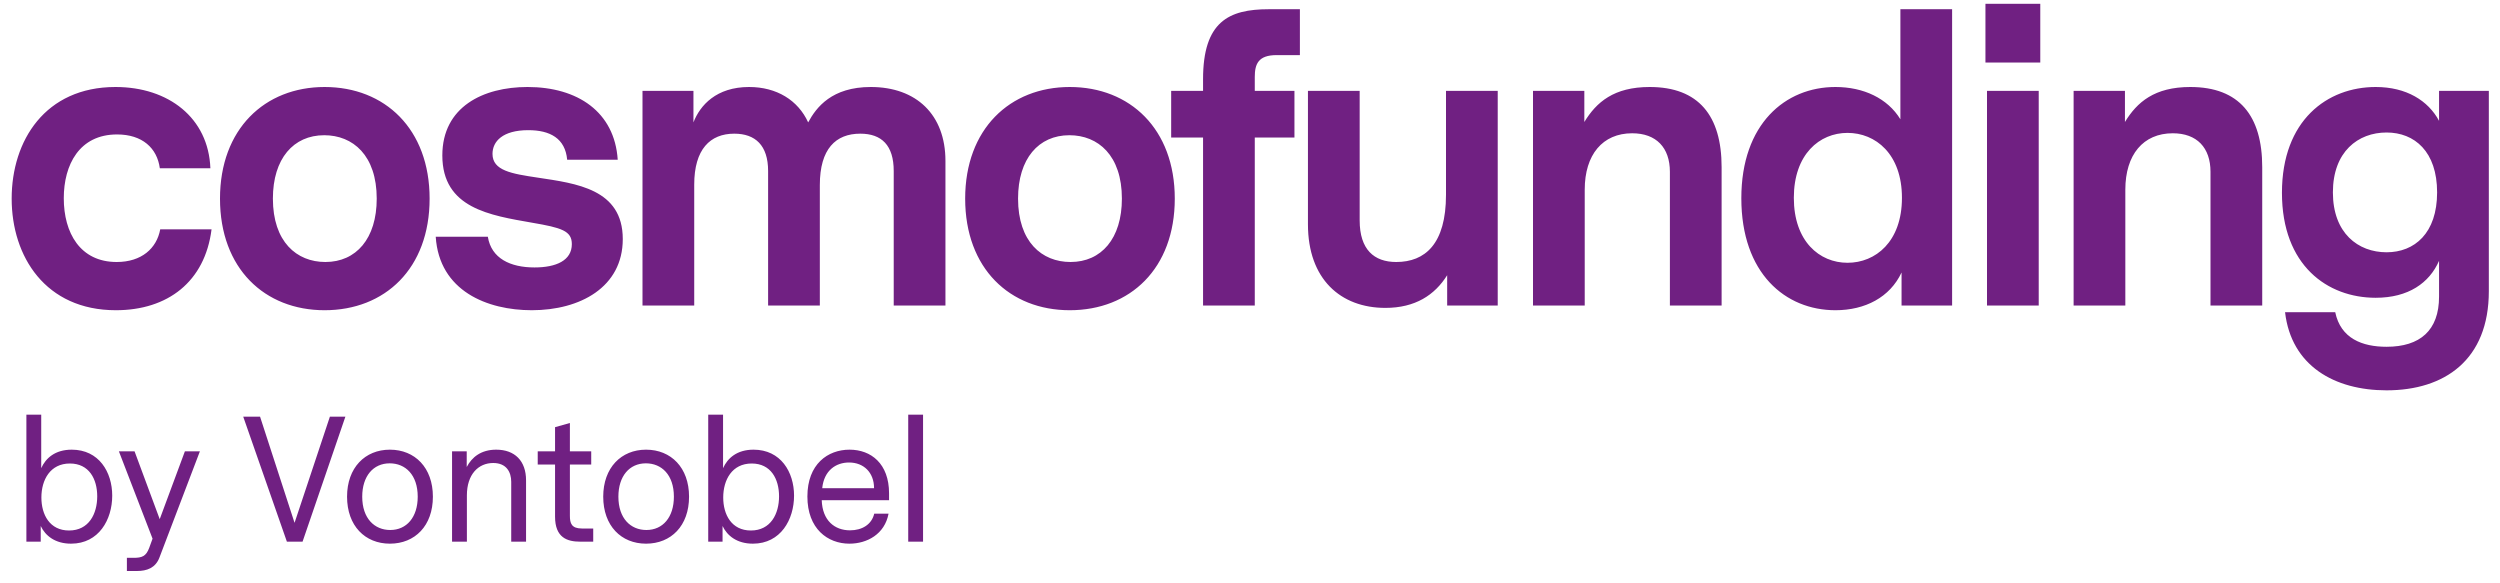 <?xml version="1.0" encoding="UTF-8"?>
<svg width="180px" height="42px" viewBox="0 0 180 42" version="1.1" xmlns="http://www.w3.org/2000/svg" xmlns:xlink="http://www.w3.org/1999/xlink">
    <!-- Generator: Sketch 50.2 (55047) - http://www.bohemiancoding.com/sketch -->
    <title>Logo/logo-white</title>
    <desc>Created with Sketch.</desc>
    <defs></defs>
    <g id="Logo/logo-white" stroke="none" stroke-width="1" fill="none" fill-rule="evenodd">
        <g id="Logo/logo-black" fill="#702082">
            <path d="M15.232,16.512 C14.756,20.292 12.068,22.336 8.344,22.336 C3.276,22.336 0.84,18.472 0.84,14.3 C0.84,10.128 3.248,6.264 8.316,6.264 C12.124,6.264 15.008,8.476 15.148,12.116 L11.508,12.116 C11.312,10.66 10.248,9.68 8.428,9.68 C5.712,9.68 4.592,11.864 4.592,14.272 C4.592,16.764 5.768,18.864 8.4,18.864 C10.192,18.864 11.284,17.884 11.536,16.512 L15.232,16.512 Z M23.372,6.264 C27.712,6.264 30.932,9.288 30.932,14.3 C30.932,19.34 27.712,22.336 23.372,22.336 C19.06,22.336 15.84,19.34 15.84,14.3 C15.84,9.288 19.06,6.264 23.372,6.264 Z M23.344,9.736 C21.132,9.736 19.648,11.416 19.648,14.3 C19.648,17.408 21.356,18.864 23.428,18.864 C25.64,18.864 27.124,17.184 27.124,14.3 C27.124,11.192 25.416,9.736 23.344,9.736 Z M38.708,12.788 C41.48,13.208 44.84,13.6 44.84,17.212 C44.84,20.684 41.76,22.336 38.288,22.336 C35.096,22.336 31.624,20.964 31.372,17.044 L35.124,17.044 C35.376,18.612 36.748,19.256 38.484,19.256 C40.052,19.256 41.172,18.752 41.172,17.576 C41.172,16.624 40.444,16.4 38.316,16.036 C35.292,15.504 31.848,15 31.848,11.192 C31.848,7.692 34.788,6.264 37.98,6.264 C41.592,6.264 44.252,8.056 44.476,11.5 L40.836,11.5 C40.696,9.96 39.604,9.372 38.036,9.372 C36.188,9.372 35.46,10.184 35.46,11.08 C35.46,12.284 36.832,12.508 38.708,12.788 Z M62.696,6.264 C65.972,6.264 68.072,8.252 68.072,11.584 L68.072,22 L64.348,22 L64.348,12.312 C64.348,10.464 63.48,9.624 61.94,9.624 C60.176,9.624 59.028,10.716 59.028,13.32 L59.028,22 L55.304,22 L55.304,12.312 C55.304,10.464 54.38,9.624 52.868,9.624 C51.132,9.624 49.984,10.744 49.984,13.292 L49.984,22 L46.26,22 L46.26,6.544 L49.928,6.544 L49.928,8.812 C50.404,7.58 51.58,6.264 53.932,6.264 C55.92,6.264 57.46,7.216 58.188,8.812 C58.776,7.72 59.896,6.264 62.696,6.264 Z M77.024,6.264 C81.364,6.264 84.584,9.288 84.584,14.3 C84.584,19.34 81.364,22.336 77.024,22.336 C72.712,22.336 69.492,19.34 69.492,14.3 C69.492,9.288 72.712,6.264 77.024,6.264 Z M76.996,9.736 C74.784,9.736 73.3,11.416 73.3,14.3 C73.3,17.408 75.008,18.864 77.08,18.864 C79.292,18.864 80.776,17.184 80.776,14.3 C80.776,11.192 79.068,9.736 76.996,9.736 Z M93.592,3.968 L91.912,3.968 C90.596,3.968 90.344,4.612 90.344,5.536 L90.344,6.544 L93.2,6.544 L93.2,9.904 L90.344,9.904 L90.344,22 L86.62,22 L86.62,9.904 L84.324,9.904 L84.324,6.544 L86.62,6.544 L86.62,5.704 C86.62,1.56 88.468,0.664 91.352,0.664 L93.592,0.664 L93.592,3.968 Z M107.836,6.544 L107.836,22 L104.196,22 L104.196,19.816 C103.3,21.244 101.9,22.168 99.744,22.168 C96.524,22.168 94.172,20.096 94.172,16.148 L94.172,6.544 L97.896,6.544 L97.896,15.868 C97.896,17.968 98.932,18.864 100.528,18.864 C102.6,18.864 104.112,17.576 104.112,14.02 L104.112,6.544 L107.836,6.544 Z M118.776,6.264 C122.304,6.264 123.956,8.336 123.956,12.032 L123.956,22 L120.232,22 L120.232,12.368 C120.232,10.632 119.252,9.596 117.516,9.596 C115.388,9.596 114.1,11.136 114.1,13.656 L114.1,22 L110.376,22 L110.376,6.544 L114.072,6.544 L114.072,8.784 C114.94,7.356 116.2,6.264 118.776,6.264 Z M140.552,0.664 L140.552,22 L136.912,22 L136.912,19.62 C136.072,21.412 134.28,22.336 132.152,22.336 C128.54,22.336 125.376,19.676 125.376,14.272 C125.376,8.924 128.54,6.264 132.152,6.264 C134.168,6.264 135.904,7.076 136.828,8.588 L136.828,0.664 L140.552,0.664 Z M133.02,18.92 C135.036,18.92 136.94,17.408 136.94,14.244 C136.94,11.08 135.036,9.568 133.02,9.568 C131.004,9.568 129.156,11.108 129.156,14.244 C129.156,17.38 131.004,18.92 133.02,18.92 Z M142.952,0.272 L146.9,0.272 L146.9,4.5 L142.952,4.5 L142.952,0.272 Z M143.064,6.544 L146.788,6.544 L146.788,22 L143.064,22 L143.064,6.544 Z M157.7,6.264 C161.228,6.264 162.88,8.336 162.88,12.032 L162.88,22 L159.156,22 L159.156,12.368 C159.156,10.632 158.176,9.596 156.44,9.596 C154.312,9.596 153.024,11.136 153.024,13.656 L153.024,22 L149.3,22 L149.3,6.544 L152.996,6.544 L152.996,8.784 C153.864,7.356 155.124,6.264 157.7,6.264 Z M179.196,6.544 L179.196,20.964 C179.196,25.92 176.004,28.104 171.832,28.104 C168.08,28.104 164.972,26.34 164.524,22.476 L168.136,22.476 C168.528,24.38 170.096,24.968 171.832,24.968 C174.24,24.968 175.612,23.792 175.612,21.356 L175.612,18.78 C174.912,20.376 173.4,21.44 171.048,21.44 C167.576,21.44 164.3,19.116 164.3,13.88 C164.3,8.644 167.576,6.264 171.048,6.264 C173.26,6.264 174.828,7.244 175.612,8.7 L175.612,6.544 L179.196,6.544 Z M171.832,18.164 C173.848,18.164 175.472,16.792 175.472,13.852 C175.472,10.912 173.848,9.54 171.832,9.54 C169.788,9.54 167.968,10.912 167.968,13.852 C167.968,16.792 169.788,18.164 171.832,18.164 Z" id="cosmofunding®"></path>
            <path d="M5.164,32.376 C7.12,32.376 8.08,33.984 8.08,35.688 C8.08,37.404 7.12,39.144 5.116,39.144 C3.976,39.144 3.268,38.58 2.932,37.872 L2.932,39 L1.9,39 L1.9,29.856 L2.968,29.856 L2.968,33.708 C3.292,32.988 3.964,32.376 5.164,32.376 Z M4.972,38.196 C6.4,38.196 7,36.996 7,35.736 C7,34.488 6.412,33.372 5.032,33.372 C3.616,33.372 2.98,34.548 2.98,35.82 C2.98,37.056 3.58,38.196 4.972,38.196 Z M14.392,32.496 L11.476,40.152 C11.188,40.896 10.576,41.112 9.856,41.112 L9.136,41.112 L9.136,40.164 L9.604,40.164 C10.228,40.164 10.516,40.056 10.744,39.444 L10.984,38.784 L8.56,32.496 L9.688,32.496 L11.5,37.38 L13.312,32.496 L14.392,32.496 Z M24.868,30 L21.784,39 L20.656,39 L17.512,30 L18.724,30 L21.208,37.644 L23.752,30 L24.868,30 Z M28.072,32.376 C29.872,32.376 31.168,33.672 31.168,35.76 C31.168,37.86 29.872,39.144 28.072,39.144 C26.284,39.144 24.988,37.86 24.988,35.76 C24.988,33.672 26.284,32.376 28.072,32.376 Z M30.076,35.76 C30.076,34.188 29.188,33.36 28.06,33.36 C26.872,33.36 26.08,34.284 26.08,35.76 C26.08,37.332 26.968,38.16 28.096,38.16 C29.284,38.16 30.076,37.236 30.076,35.76 Z M35.728,32.376 C37.06,32.376 37.876,33.18 37.876,34.584 L37.876,39 L36.808,39 L36.808,34.692 C36.808,33.984 36.46,33.336 35.512,33.336 C34.444,33.336 33.616,34.152 33.616,35.664 L33.616,39 L32.548,39 L32.548,32.496 L33.604,32.496 L33.604,33.624 C33.976,32.916 34.636,32.376 35.728,32.376 Z M42.712,38.052 L42.712,39 L41.776,39 C40.84,39 39.964,38.712 39.964,37.2 L39.964,33.444 L38.716,33.444 L38.716,32.496 L39.964,32.496 L39.964,30.756 L41.032,30.456 L41.032,32.496 L42.568,32.496 L42.568,33.444 L41.032,33.444 L41.032,37.14 C41.032,37.68 41.152,38.052 41.896,38.052 L42.712,38.052 Z M46.516,32.376 C48.316,32.376 49.612,33.672 49.612,35.76 C49.612,37.86 48.316,39.144 46.516,39.144 C44.728,39.144 43.432,37.86 43.432,35.76 C43.432,33.672 44.728,32.376 46.516,32.376 Z M48.52,35.76 C48.52,34.188 47.632,33.36 46.504,33.36 C45.316,33.36 44.524,34.284 44.524,35.76 C44.524,37.332 45.412,38.16 46.54,38.16 C47.728,38.16 48.52,37.236 48.52,35.76 Z M54.256,32.376 C56.212,32.376 57.172,33.984 57.172,35.688 C57.172,37.404 56.212,39.144 54.208,39.144 C53.068,39.144 52.36,38.58 52.024,37.872 L52.024,39 L50.992,39 L50.992,29.856 L52.06,29.856 L52.06,33.708 C52.384,32.988 53.056,32.376 54.256,32.376 Z M54.064,38.196 C55.492,38.196 56.092,36.996 56.092,35.736 C56.092,34.488 55.504,33.372 54.124,33.372 C52.708,33.372 52.072,34.548 52.072,35.82 C52.072,37.056 52.672,38.196 54.064,38.196 Z M64.012,36.012 L59.164,36.012 C59.212,37.476 60.088,38.184 61.204,38.184 C62.068,38.184 62.764,37.764 62.944,36.984 L63.976,36.984 C63.7,38.46 62.428,39.144 61.156,39.144 C59.596,39.144 58.132,38.076 58.132,35.748 C58.132,33.408 59.608,32.376 61.168,32.376 C62.716,32.376 64.012,33.384 64.012,35.52 L64.012,36.012 Z M61.132,33.3 C60.196,33.3 59.332,33.864 59.2,35.148 L62.932,35.148 C62.932,34.02 62.188,33.3 61.132,33.3 Z M66.46,29.856 L66.46,39 L65.392,39 L65.392,29.856 L66.46,29.856 Z" id="by-Vontobel"></path>
        </g>
    </g>
</svg>
